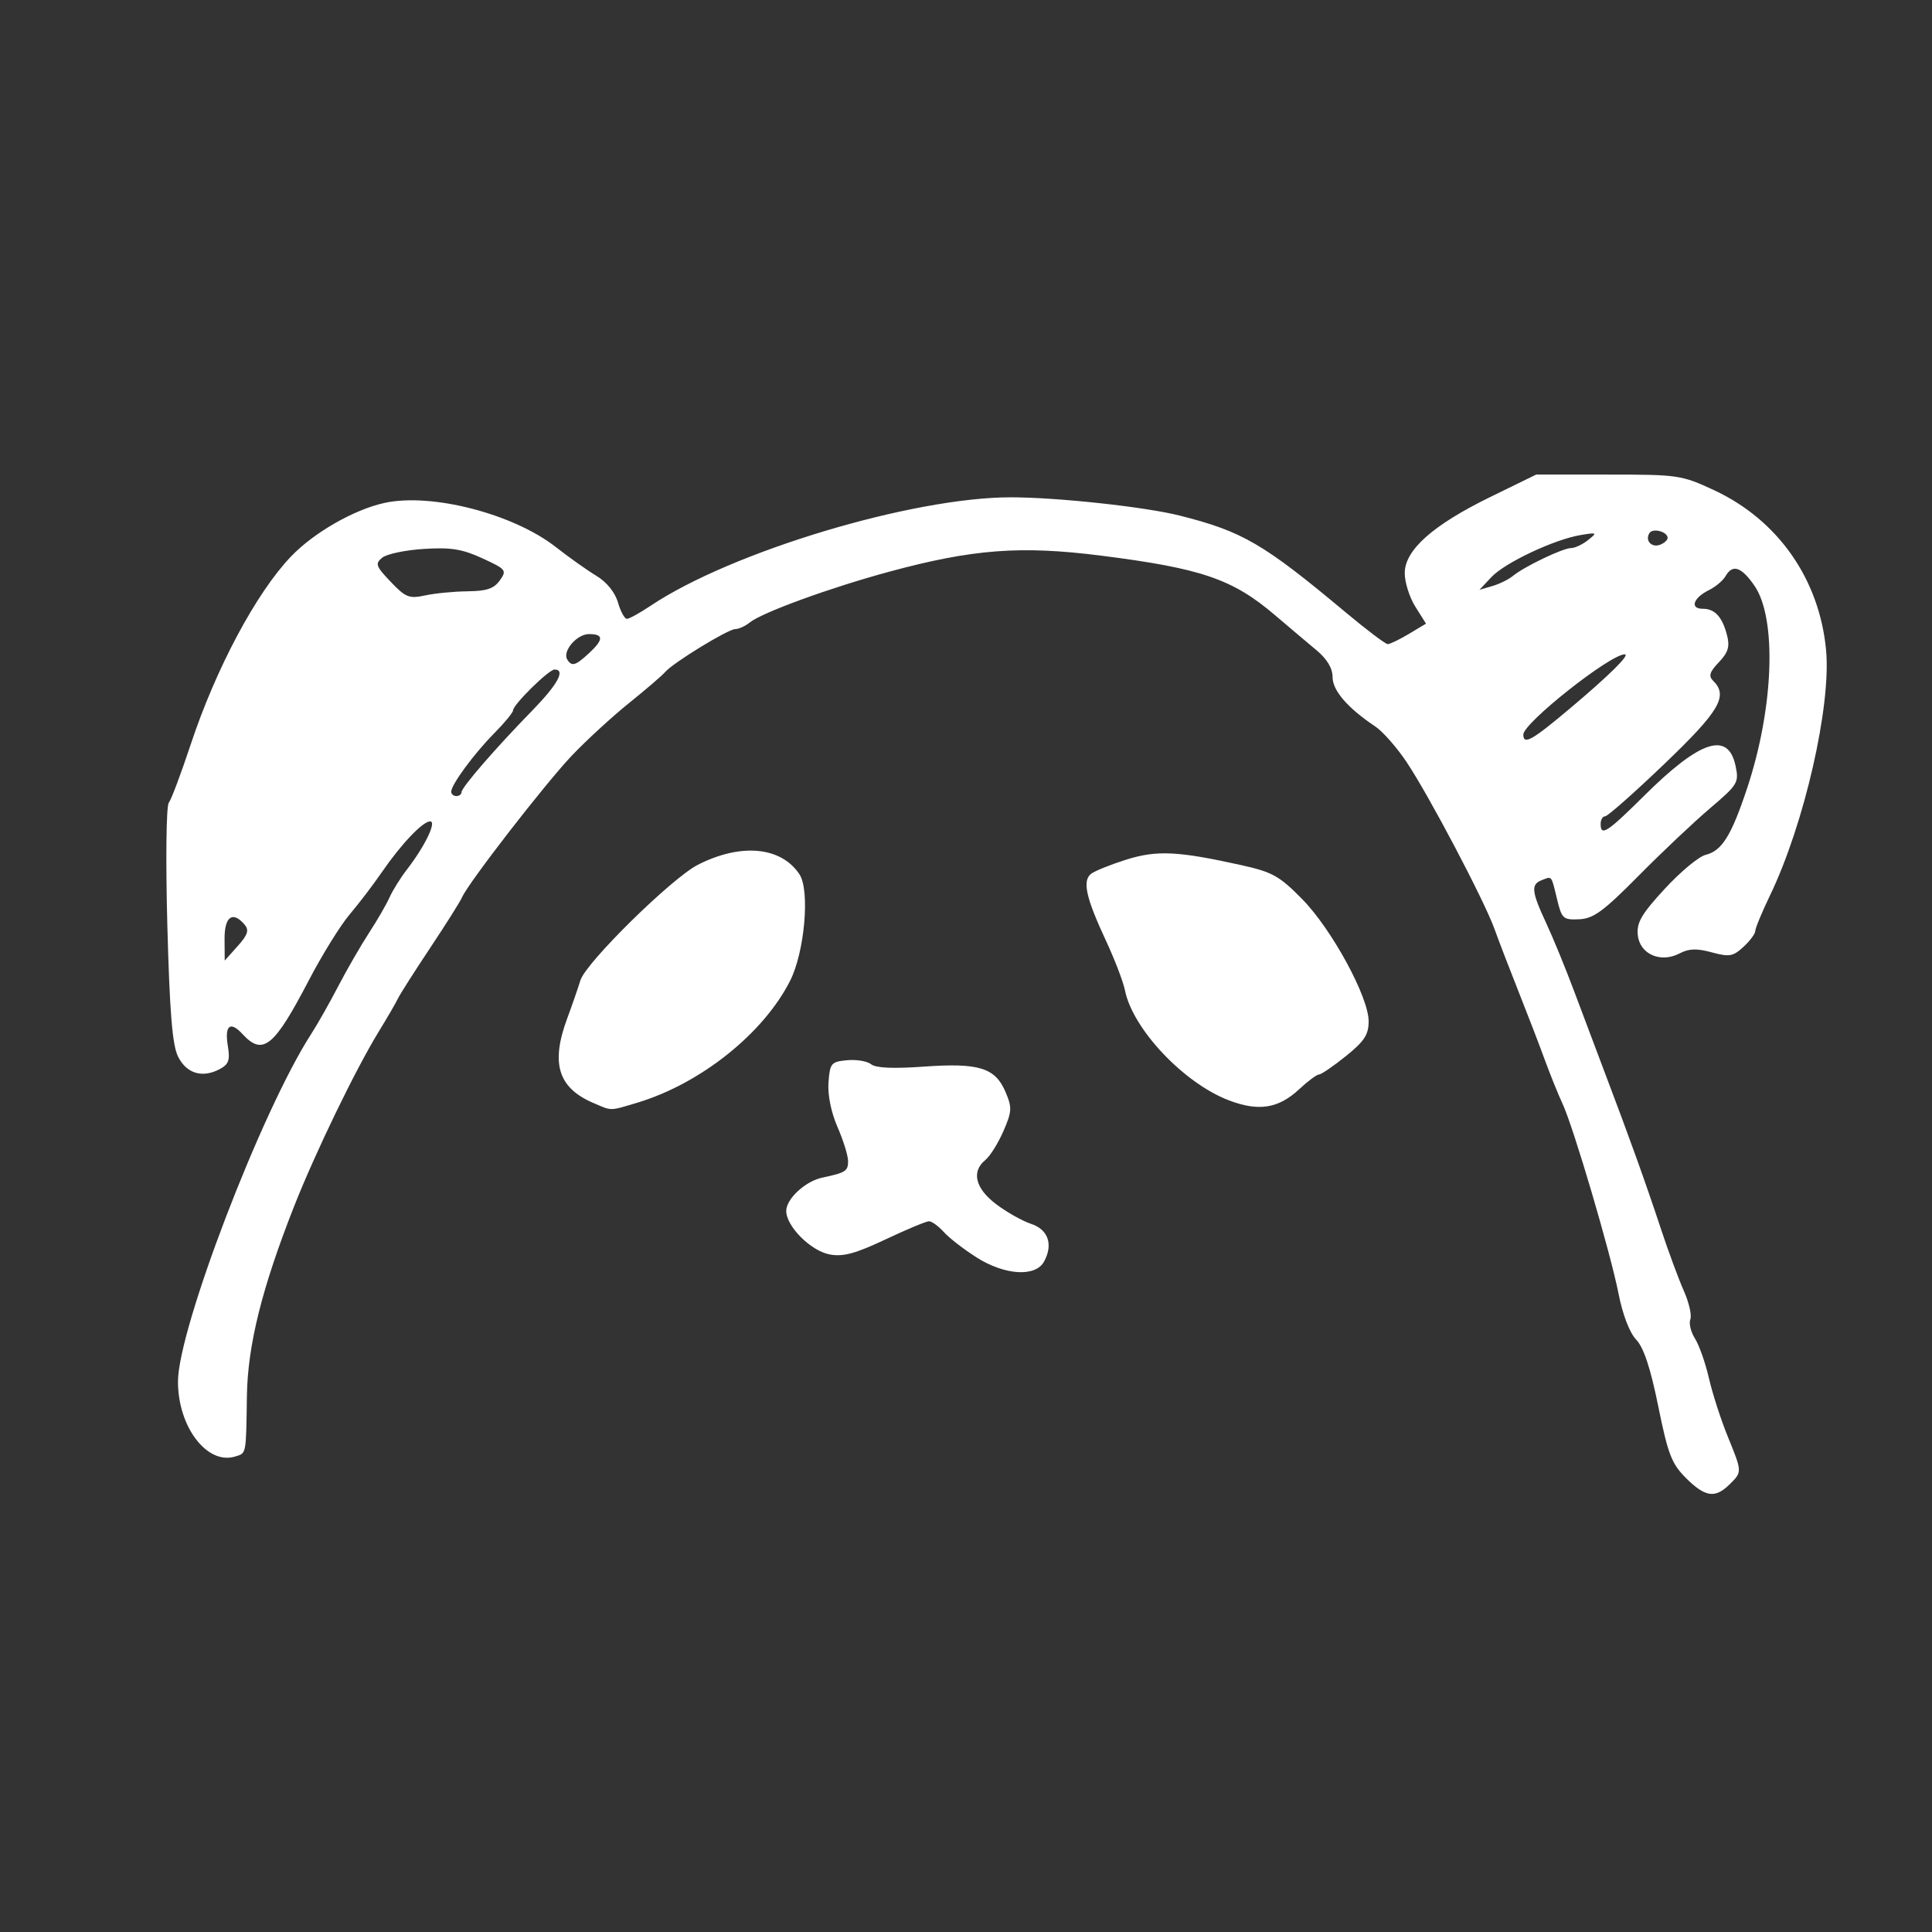 <?xml version="1.0" encoding="UTF-8" standalone="no"?>
<!-- Created with Inkscape (http://www.inkscape.org/) -->

<svg
   width="300"
   height="300"
   viewBox="0 0 79.375 79.375"
   version="1.1"
   id="svg37"
   inkscape:export-filename="/home/pandas/ドキュメント/kessya/192x192.png"
   inkscape:export-xdpi="61.439999"
   inkscape:export-ydpi="61.439999"
   inkscape:version="1.1.2 (0a00cf5339, 2022-02-04)"
   sodipodi:docname="pandas_kessya.svg"
   xmlns:inkscape="http://www.inkscape.org/namespaces/inkscape"
   xmlns:sodipodi="http://sodipodi.sourceforge.net/DTD/sodipodi-0.dtd"
   xmlns="http://www.w3.org/2000/svg"
   xmlns:svg="http://www.w3.org/2000/svg">
  <rect x="0" y="0" width="79.375" height="79.375" fill="#333333" stroke="none"/>
  <sodipodi:namedview
     id="namedview39"
     pagecolor="#000000"
     bordercolor="#666666"
     borderopacity="1.0"
     inkscape:pageshadow="2"
     inkscape:pageopacity="1"
     inkscape:pagecheckerboard="0"
     inkscape:document-units="mm"
     showgrid="false"
     units="px"
     width="300px"
     inkscape:zoom="1.3932941"
     inkscape:cx="249.05007"
     inkscape:cy="255.15073"
     inkscape:window-width="1860"
     inkscape:window-height="1043"
     inkscape:window-x="0"
     inkscape:window-y="0"
     inkscape:window-maximized="1"
     inkscape:current-layer="layer1"
     inkscape:showpageshadow="2"
     inkscape:deskcolor="#d1d1d1" />
  <defs
     id="defs34" />
  <g
     inkscape:groupmode="layer"
     id="layer2"
     inkscape:label="Layer 2" />
  <g
     inkscape:label="Layer 1"
     inkscape:groupmode="layer"
     id="layer1">
    <path
       style="fill:#ffffff;stroke-width:0.21"
       d="M 69.272,60.729 C 68.679,60.141 68.53,59.756 68.129,57.78 67.81,56.207 67.531,55.363 67.223,55.04 66.953,54.759 66.666,54.013 66.498,53.155 66.167,51.47 64.641,46.295 64.192,45.337 c -0.173,-0.37 -0.503,-1.187 -0.733,-1.816 -0.23,-0.629 -0.716,-1.892 -1.08,-2.807 -0.364,-0.915 -0.803,-2.06 -0.977,-2.543 -0.418,-1.166 -2.696,-5.493 -3.614,-6.864 -0.401,-0.599 -0.977,-1.254 -1.279,-1.456 -1.137,-0.758 -1.761,-1.479 -1.761,-2.033 0,-0.366 -0.227,-0.743 -0.665,-1.108 -0.366,-0.304 -1.129,-0.949 -1.696,-1.433 -1.745,-1.489 -3.023,-1.926 -7.157,-2.45 -3.293,-0.417 -5.265,-0.268 -8.694,0.66 -2.419,0.655 -5.224,1.676 -5.734,2.088 -0.184,0.148 -0.451,0.27 -0.593,0.27 -0.296,0 -2.565,1.39 -2.884,1.767 -0.117,0.138 -0.784,0.711 -1.483,1.274 -0.699,0.562 -1.757,1.535 -2.353,2.162 -1.093,1.151 -4.252,5.229 -4.504,5.814 -0.075,0.174 -0.666,1.112 -1.313,2.084 -0.647,0.972 -1.243,1.908 -1.324,2.08 -0.081,0.172 -0.434,0.78 -0.785,1.352 -0.953,1.553 -2.61,4.977 -3.483,7.191 -1.321,3.355 -1.905,5.701 -1.936,7.782 -0.036,2.443 -0.018,2.344 -0.478,2.488 -1.153,0.359 -2.354,-1.209 -2.354,-3.075 0,-2.16 3.433,-11.123 5.472,-14.282 0.258,-0.4 0.762,-1.289 1.119,-1.976 0.357,-0.686 0.925,-1.669 1.261,-2.184 0.336,-0.515 0.714,-1.169 0.841,-1.455 0.127,-0.285 0.448,-0.8 0.714,-1.144 0.738,-0.954 1.232,-1.977 0.954,-1.977 -0.306,0 -1.192,0.933 -1.993,2.099 -0.346,0.504 -0.939,1.281 -1.318,1.728 -0.378,0.447 -1.132,1.663 -1.674,2.703 -1.43,2.744 -1.888,3.116 -2.725,2.208 -0.508,-0.552 -0.743,-0.357 -0.601,0.499 0.095,0.576 0.033,0.748 -0.343,0.945 -0.709,0.373 -1.352,0.179 -1.701,-0.513 -0.238,-0.471 -0.346,-1.797 -0.443,-5.407 -0.071,-2.664 -0.045,-4.89 0.059,-5.025 0.103,-0.133 0.507,-1.209 0.899,-2.392 1.037,-3.128 2.692,-6.231 4.121,-7.726 0.94,-0.983 2.583,-1.925 3.84,-2.202 1.928,-0.424 5.296,0.444 7.047,1.817 0.534,0.419 1.281,0.949 1.66,1.177 0.422,0.254 0.766,0.678 0.886,1.092 0.108,0.372 0.274,0.676 0.369,0.676 0.094,0 0.533,-0.242 0.975,-0.538 3.32,-2.222 10.759,-4.459 14.811,-4.455 1.905,0.002 5.502,0.392 6.922,0.75 2.586,0.652 3.447,1.154 6.829,3.983 0.855,0.715 1.63,1.299 1.722,1.299 0.092,-4.18e-4 0.484,-0.19 0.87,-0.421 l 0.702,-0.42 -0.437,-0.695 c -0.241,-0.382 -0.437,-1.003 -0.437,-1.379 0,-0.95 1.15,-1.974 3.517,-3.131 l 1.883,-0.92 h 2.965 c 2.873,0 3.008,0.02 4.342,0.641 2.624,1.221 4.328,3.653 4.603,6.565 0.216,2.291 -0.894,7.155 -2.299,10.074 -0.336,0.698 -0.61,1.36 -0.61,1.472 0,0.112 -0.218,0.405 -0.485,0.651 -0.429,0.396 -0.579,0.422 -1.302,0.226 -0.618,-0.168 -0.94,-0.157 -1.321,0.043 -0.78,0.41 -1.64,0.032 -1.719,-0.757 -0.051,-0.51 0.154,-0.861 1.108,-1.896 0.644,-0.699 1.399,-1.327 1.678,-1.395 0.672,-0.166 1.056,-0.782 1.707,-2.739 1.097,-3.299 1.229,-6.981 0.297,-8.324 -0.537,-0.775 -0.898,-0.892 -1.187,-0.385 -0.103,0.18 -0.409,0.437 -0.682,0.572 -0.643,0.317 -0.792,0.765 -0.255,0.765 0.505,0 0.808,0.333 1.005,1.104 0.115,0.451 0.039,0.697 -0.34,1.093 -0.377,0.394 -0.432,0.568 -0.238,0.758 0.635,0.624 0.274,1.242 -1.998,3.417 -1.237,1.185 -2.333,2.154 -2.435,2.154 -0.102,0 -0.186,0.14 -0.186,0.312 0,0.527 0.264,0.356 1.8,-1.168 2.29,-2.271 3.435,-2.646 3.741,-1.224 0.149,0.695 0.102,0.774 -1.051,1.755 -0.664,0.565 -1.986,1.813 -2.937,2.775 -1.438,1.454 -1.848,1.754 -2.433,1.781 -0.655,0.03 -0.717,-0.025 -0.904,-0.799 -0.248,-1.027 -0.205,-0.971 -0.622,-0.814 -0.468,0.176 -0.44,0.462 0.172,1.777 0.286,0.614 0.799,1.866 1.141,2.781 0.342,0.915 0.923,2.459 1.292,3.431 0.98,2.581 1.656,4.463 2.277,6.343 0.302,0.915 0.725,2.057 0.939,2.539 0.214,0.481 0.336,1.012 0.27,1.179 -0.065,0.167 0.021,0.522 0.191,0.789 0.17,0.267 0.428,0.999 0.573,1.628 0.145,0.629 0.489,1.698 0.765,2.375 0.607,1.489 0.607,1.473 0.079,1.992 -0.591,0.58 -0.995,0.522 -1.783,-0.26 z M 10.049,37.988 C 9.56,37.41 9.219,37.655 9.226,38.581 l 0.006,0.884 0.531,-0.593 C 10.181,38.406 10.242,38.217 10.049,37.988 Z m 8.912,-5.442 c 0,-0.195 1.404,-1.815 2.912,-3.359 1.043,-1.069 1.374,-1.68 0.91,-1.68 -0.236,0 -1.704,1.445 -1.704,1.678 0,0.087 -0.347,0.509 -0.771,0.938 -0.833,0.842 -1.77,2.115 -1.77,2.404 0,0.098 0.095,0.179 0.212,0.179 0.116,0 0.212,-0.072 0.212,-0.16 z m 45.55,-3.448 c 1.609,-1.355 2.478,-2.215 2.24,-2.215 -0.599,0 -4.166,2.821 -4.166,3.295 0,0.443 0.351,0.246 1.927,-1.081 z M 24.188,26.847 c 0.617,-0.57 0.621,-0.796 0.012,-0.796 -0.504,0 -1.107,0.708 -0.893,1.048 0.185,0.293 0.337,0.25 0.881,-0.253 z m -4.968,-2.555 c 0.771,-0.006 1.073,-0.108 1.313,-0.445 0.298,-0.416 0.263,-0.46 -0.715,-0.909 -0.83,-0.382 -1.291,-0.456 -2.403,-0.386 -0.757,0.047 -1.527,0.209 -1.712,0.36 -0.3,0.245 -0.263,0.35 0.348,0.991 0.617,0.646 0.757,0.701 1.425,0.558 0.408,-0.088 1.192,-0.163 1.742,-0.167 z m 42.94,-0.632 c 0.459,-0.381 2.052,-1.143 2.386,-1.143 0.157,0 0.471,-0.147 0.697,-0.327 0.389,-0.309 0.373,-0.321 -0.304,-0.208 -1.081,0.18 -3.107,1.134 -3.663,1.725 l -0.493,0.525 0.529,-0.154 c 0.291,-0.085 0.672,-0.273 0.847,-0.418 z m 6.353,-1.559 c 0,-0.258 -0.608,-0.42 -0.747,-0.199 -0.192,0.305 0.087,0.611 0.436,0.479 0.171,-0.064 0.311,-0.191 0.311,-0.281 z M 40.126,51.662 c -0.518,-0.326 -1.123,-0.794 -1.345,-1.04 -0.222,-0.246 -0.498,-0.447 -0.613,-0.447 -0.115,0 -0.921,0.336 -1.791,0.747 -1.235,0.583 -1.735,0.718 -2.286,0.617 -0.777,-0.143 -1.789,-1.155 -1.789,-1.787 0,-0.497 0.783,-1.222 1.478,-1.369 0.962,-0.204 1.063,-0.269 1.063,-0.679 0,-0.223 -0.195,-0.852 -0.434,-1.399 -0.264,-0.604 -0.409,-1.324 -0.371,-1.837 0.059,-0.788 0.109,-0.848 0.765,-0.909 0.386,-0.036 0.83,0.038 0.986,0.165 0.19,0.155 0.904,0.187 2.157,0.098 2.272,-0.162 2.941,0.044 3.364,1.038 0.275,0.646 0.266,0.806 -0.087,1.616 -0.216,0.494 -0.548,1.026 -0.739,1.181 -0.586,0.477 -0.416,1.169 0.445,1.819 0.436,0.328 1.079,0.69 1.429,0.805 0.706,0.23 0.92,0.847 0.537,1.549 -0.351,0.643 -1.604,0.568 -2.77,-0.166 z M 24.361,45.308 c -1.438,-0.623 -1.742,-1.628 -1.053,-3.48 0.186,-0.499 0.428,-1.199 0.539,-1.555 0.227,-0.731 3.758,-4.202 4.826,-4.745 1.77,-0.899 3.414,-0.745 4.171,0.39 0.438,0.657 0.216,3.193 -0.384,4.378 -1.099,2.173 -3.693,4.237 -6.299,5.014 -1.136,0.339 -1.012,0.339 -1.8,-0.003 z m 26.105,-0.11 c -1.844,-0.712 -3.929,-2.926 -4.247,-4.508 -0.071,-0.356 -0.426,-1.281 -0.788,-2.057 -0.818,-1.754 -0.971,-2.452 -0.601,-2.735 0.156,-0.119 0.806,-0.38 1.445,-0.581 1.254,-0.393 2.114,-0.352 4.725,0.227 1.273,0.282 1.563,0.444 2.496,1.392 1.217,1.236 2.734,4.024 2.734,5.023 0,0.55 -0.177,0.821 -0.936,1.432 -0.515,0.414 -1.01,0.753 -1.102,0.753 -0.091,0 -0.456,0.271 -0.811,0.602 -0.86,0.803 -1.68,0.93 -2.917,0.452 z"
       id="path39" />
  </g>
</svg>
